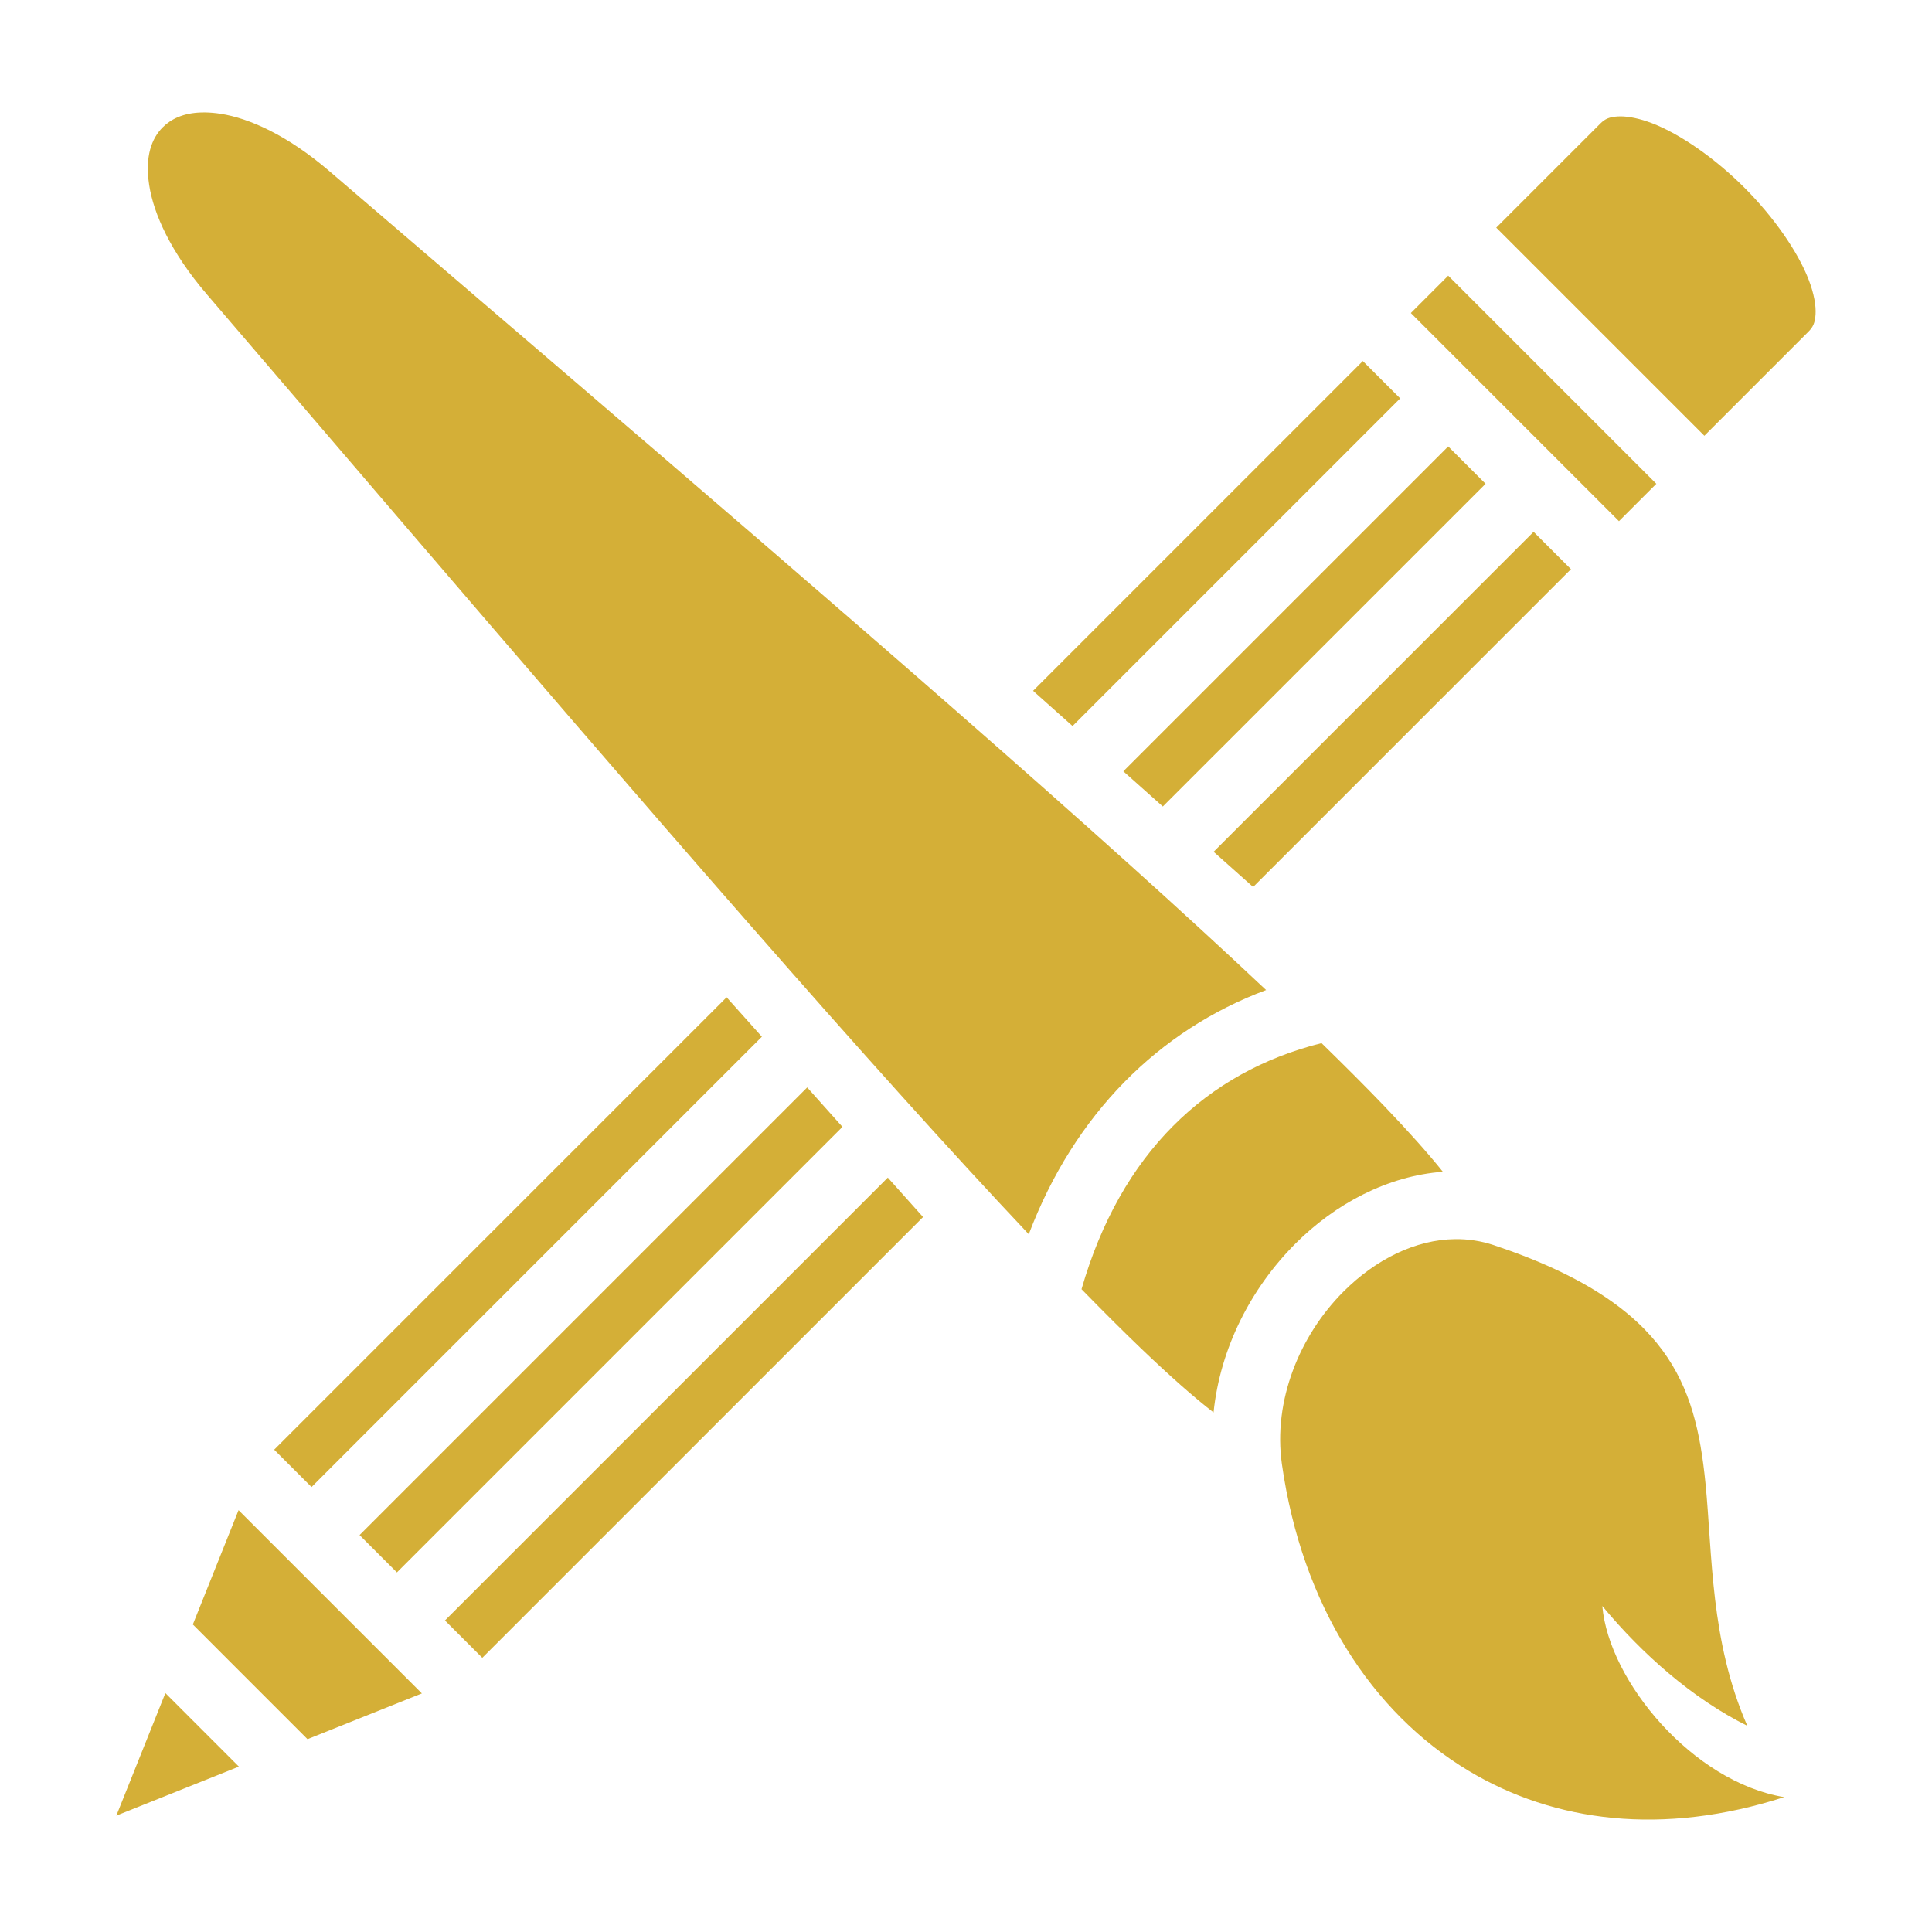 <svg width="150" height="150" viewBox="0 0 150 150" fill="none" xmlns="http://www.w3.org/2000/svg">
<g id="game-icons:pencil-brush">
<path id="Vector" d="M15.949 8.728C15.831 8.727 15.713 8.728 15.596 8.732C14.222 8.778 13.277 9.24 12.633 9.884C11.774 10.743 11.239 12.137 11.582 14.368C11.926 16.599 13.247 19.569 16.056 22.847C35.947 46.053 55.002 68.421 69.875 84.947C73.471 88.942 76.817 92.588 79.873 95.826C83.416 86.48 90.001 79.964 98.301 76.867C95.13 73.879 91.582 70.623 87.697 67.126C71.171 52.253 48.802 33.197 25.596 13.307C22.319 10.497 19.349 9.176 17.118 8.832C16.731 8.771 16.34 8.737 15.949 8.728ZM125.844 9.034C125.754 9.033 125.668 9.035 125.587 9.041C124.939 9.084 124.609 9.232 124.247 9.595L116.167 17.675L132.326 33.833L140.405 25.753C140.768 25.391 140.917 25.061 140.959 24.413C141.003 23.766 140.851 22.821 140.43 21.728C139.59 19.543 137.713 16.845 135.434 14.567C133.155 12.288 130.458 10.411 128.272 9.57C127.316 9.202 126.474 9.04 125.844 9.034H125.844ZM112.438 21.403L109.538 24.304L112.438 27.204L116.167 30.933L119.067 33.833L122.796 37.562L125.696 40.462L128.597 37.562L112.438 21.403ZM105.809 28.032L80.207 53.635L83.273 56.369L108.71 30.933L105.809 28.032ZM112.438 34.662L87.216 59.884L90.283 62.617L115.339 37.562L112.438 34.662V34.662ZM119.068 41.29L94.225 66.132L97.293 68.866L121.968 44.191L119.068 41.29H119.068V41.29ZM56.414 77.428L21.288 112.554L24.188 115.454L59.152 80.491L56.414 77.428ZM102.604 80.987C93.68 83.221 87.006 89.537 83.969 100.093C85.624 101.788 87.178 103.341 88.592 104.695C90.812 106.823 92.721 108.506 94.22 109.663C94.74 104.616 97.162 99.977 100.561 96.57C103.667 93.456 107.737 91.295 112.023 90.976C110.89 89.56 109.346 87.827 107.445 85.843C106.027 84.364 104.393 82.731 102.604 80.987ZM62.671 84.428L27.917 119.182L30.817 122.083L65.409 87.491L62.671 84.428ZM68.929 91.428L34.546 125.812L37.446 128.712L71.667 94.491L68.929 91.428ZM112.961 96.206C109.915 96.246 106.829 97.753 104.294 100.294C100.914 103.682 98.823 108.747 99.528 113.683C101.091 124.623 106.486 132.964 114.018 137.483C120.677 141.478 129.092 142.566 138.523 139.529C131.427 138.354 124.908 130.533 124.403 124.69C127.517 128.444 131.417 131.882 135.661 133.992C132.766 127.377 132.965 120.676 132.412 115.147C132.016 111.186 131.272 107.829 129.079 104.846C126.886 101.864 123.096 99.045 115.972 96.671C115.001 96.347 113.983 96.191 112.961 96.206ZM18.522 117.246L18.521 117.246L18.522 117.247L18.522 117.246ZM18.522 117.247L14.972 126.124L23.876 135.029L32.754 131.478L30.818 129.541L27.088 125.812L24.188 122.912L20.458 119.183L18.522 117.247ZM12.84 131.451L9.033 140.966L18.548 137.16L12.84 131.451Z" fill="#D4AF37"/>
</g>
</svg>
